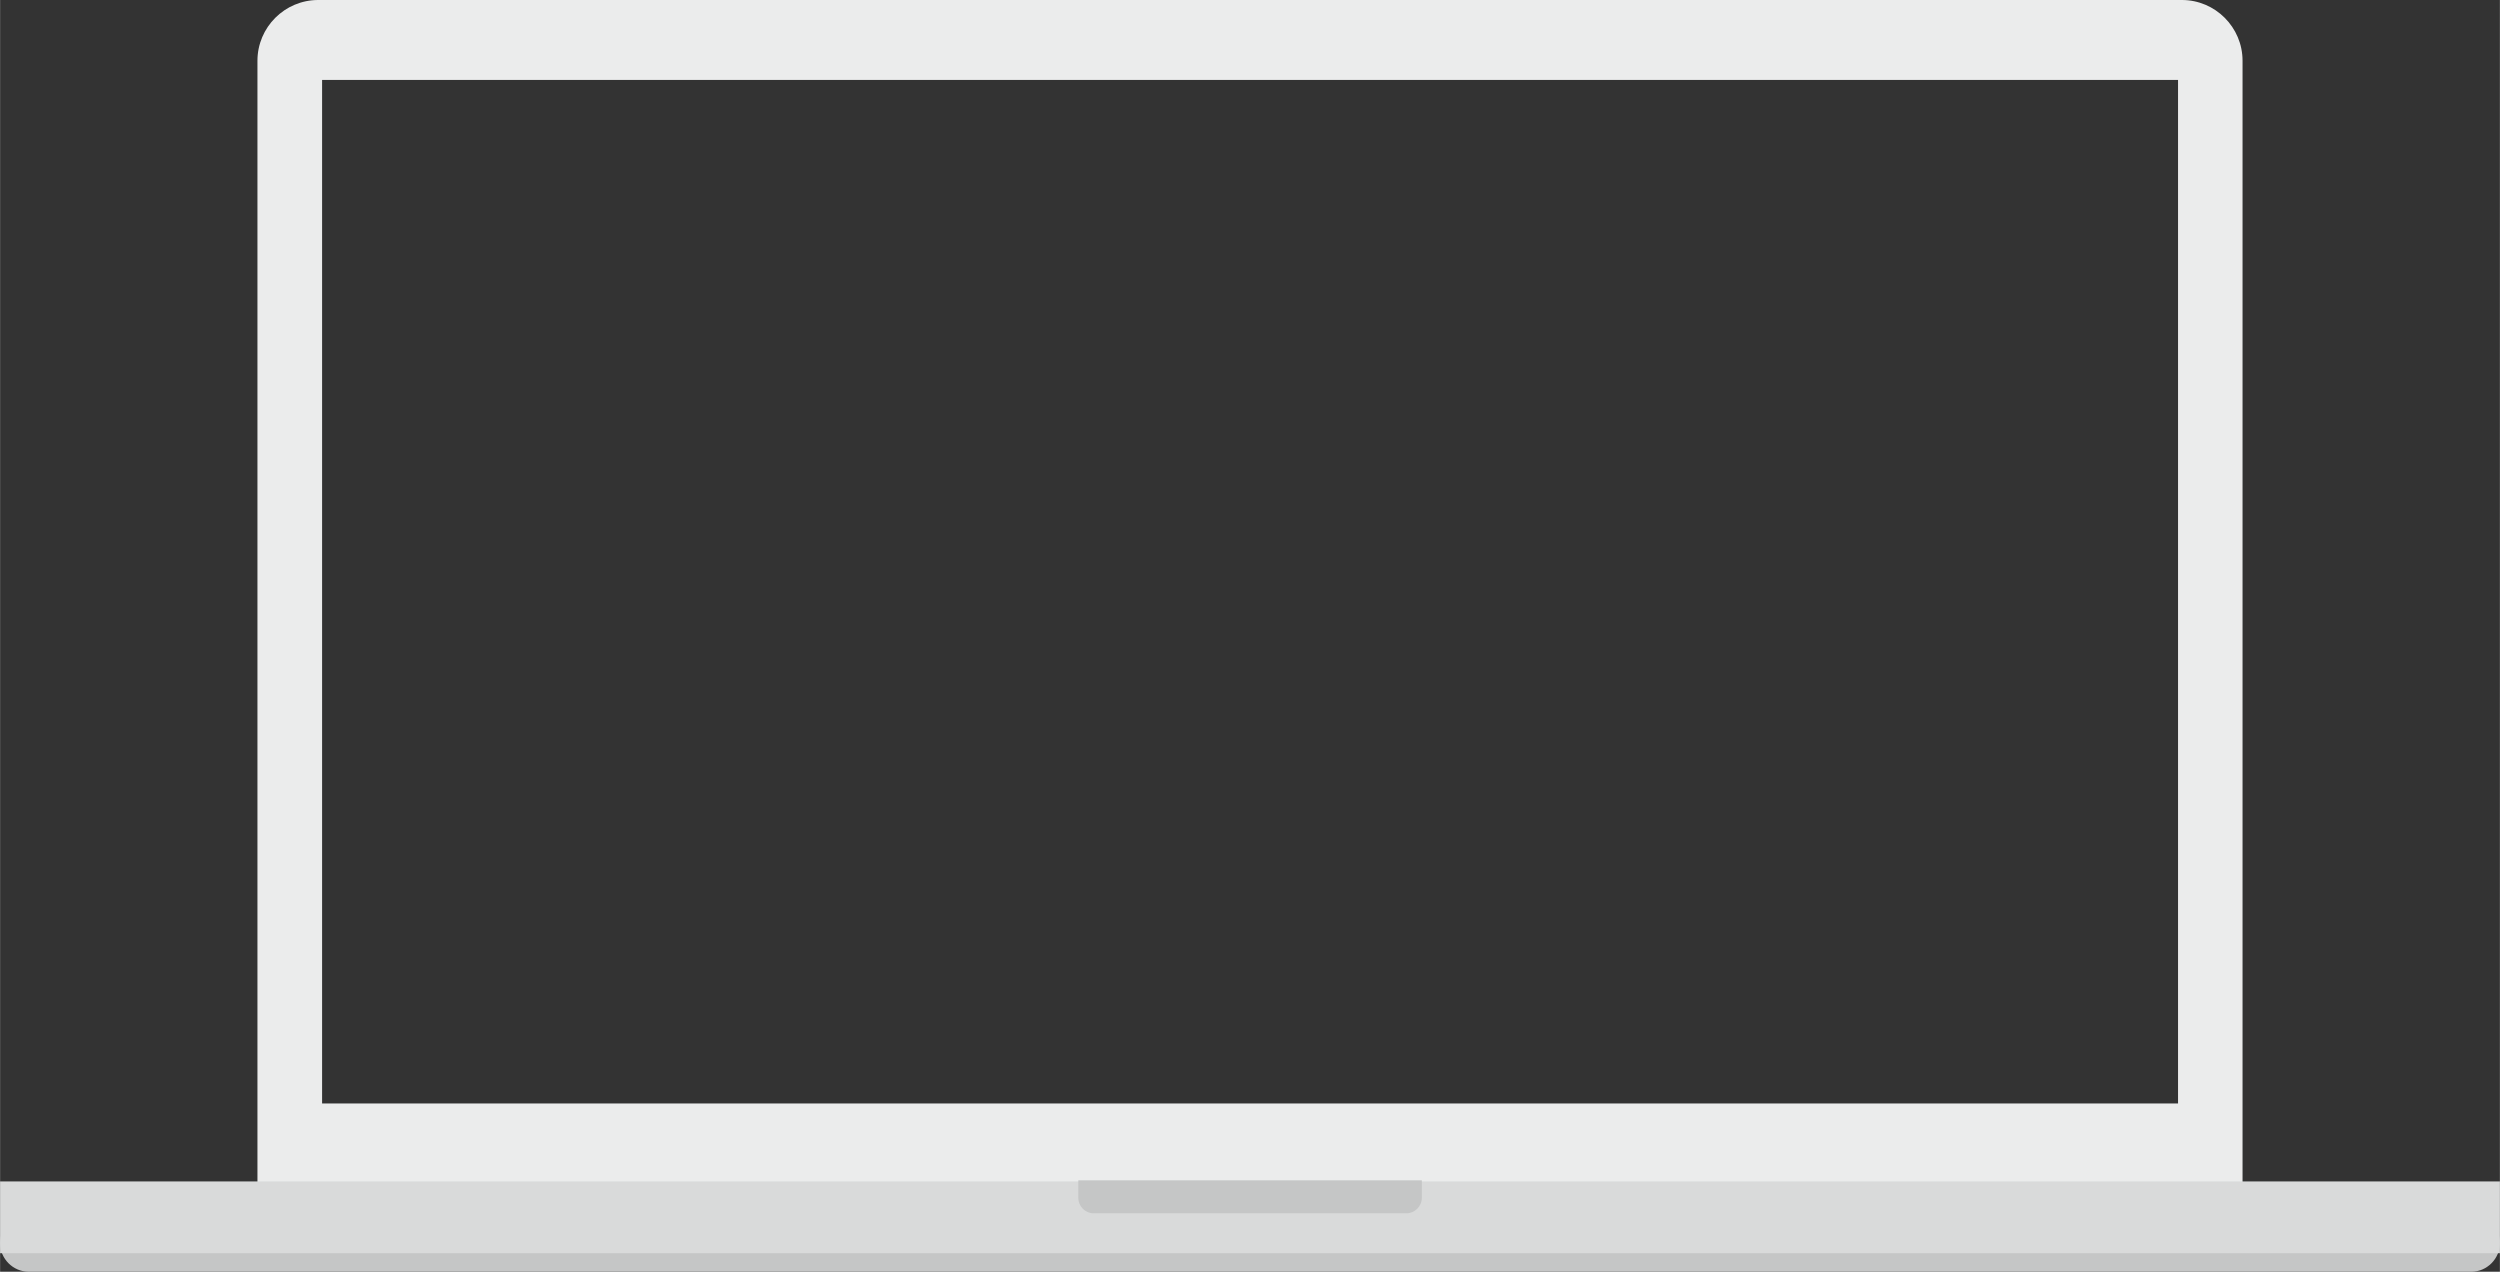<svg xmlns="http://www.w3.org/2000/svg" xml:space="preserve" width="322.527mm" height="164.069mm" version="1.1" style="shape-rendering:geometricPrecision; text-rendering:geometricPrecision; image-rendering:optimizeQuality; fill-rule:evenodd; clip-rule:evenodd"
viewBox="0 0 18601 9463" xmlns:xlink="http://www.w3.org/1999/xlink">
<rect x="0" y="0" width="18601" height="9463" fill="#333333" stroke="none"/>
<path style="fill:#EBECEC;" d="M2367 0l13868 0c248,0 451,203 451,452l0 8528c0,249 -203,452 -451,452l-13868 0c-249,0 -452,-203 -452,-452l0 -8528c0,-249 203,-452 452,-452zm29 595l13810 0 0 7616 -13810 0 0 -7616z"/>
<path style="fill:#C5C6C6;" d="M214 9463l18174 0c117,0 213,-97 213,-214l0 0c0,-118 -96,-214 -213,-214l-18174 0c-118,0 -214,96 -214,214l0 0c0,117 96,214 214,214z"/>
<polygon style="fill:#D9DADA;" points="0,8791 18601,8791 18601,9325 0,9325 "/>
<path style="fill:#C5C6C6;" d="M10579 8783l0 130c0,63 -52,115 -115,115l-2327 0c-63,0 -114,-52 -114,-115l0 -130 2556 0z"/>
</svg>